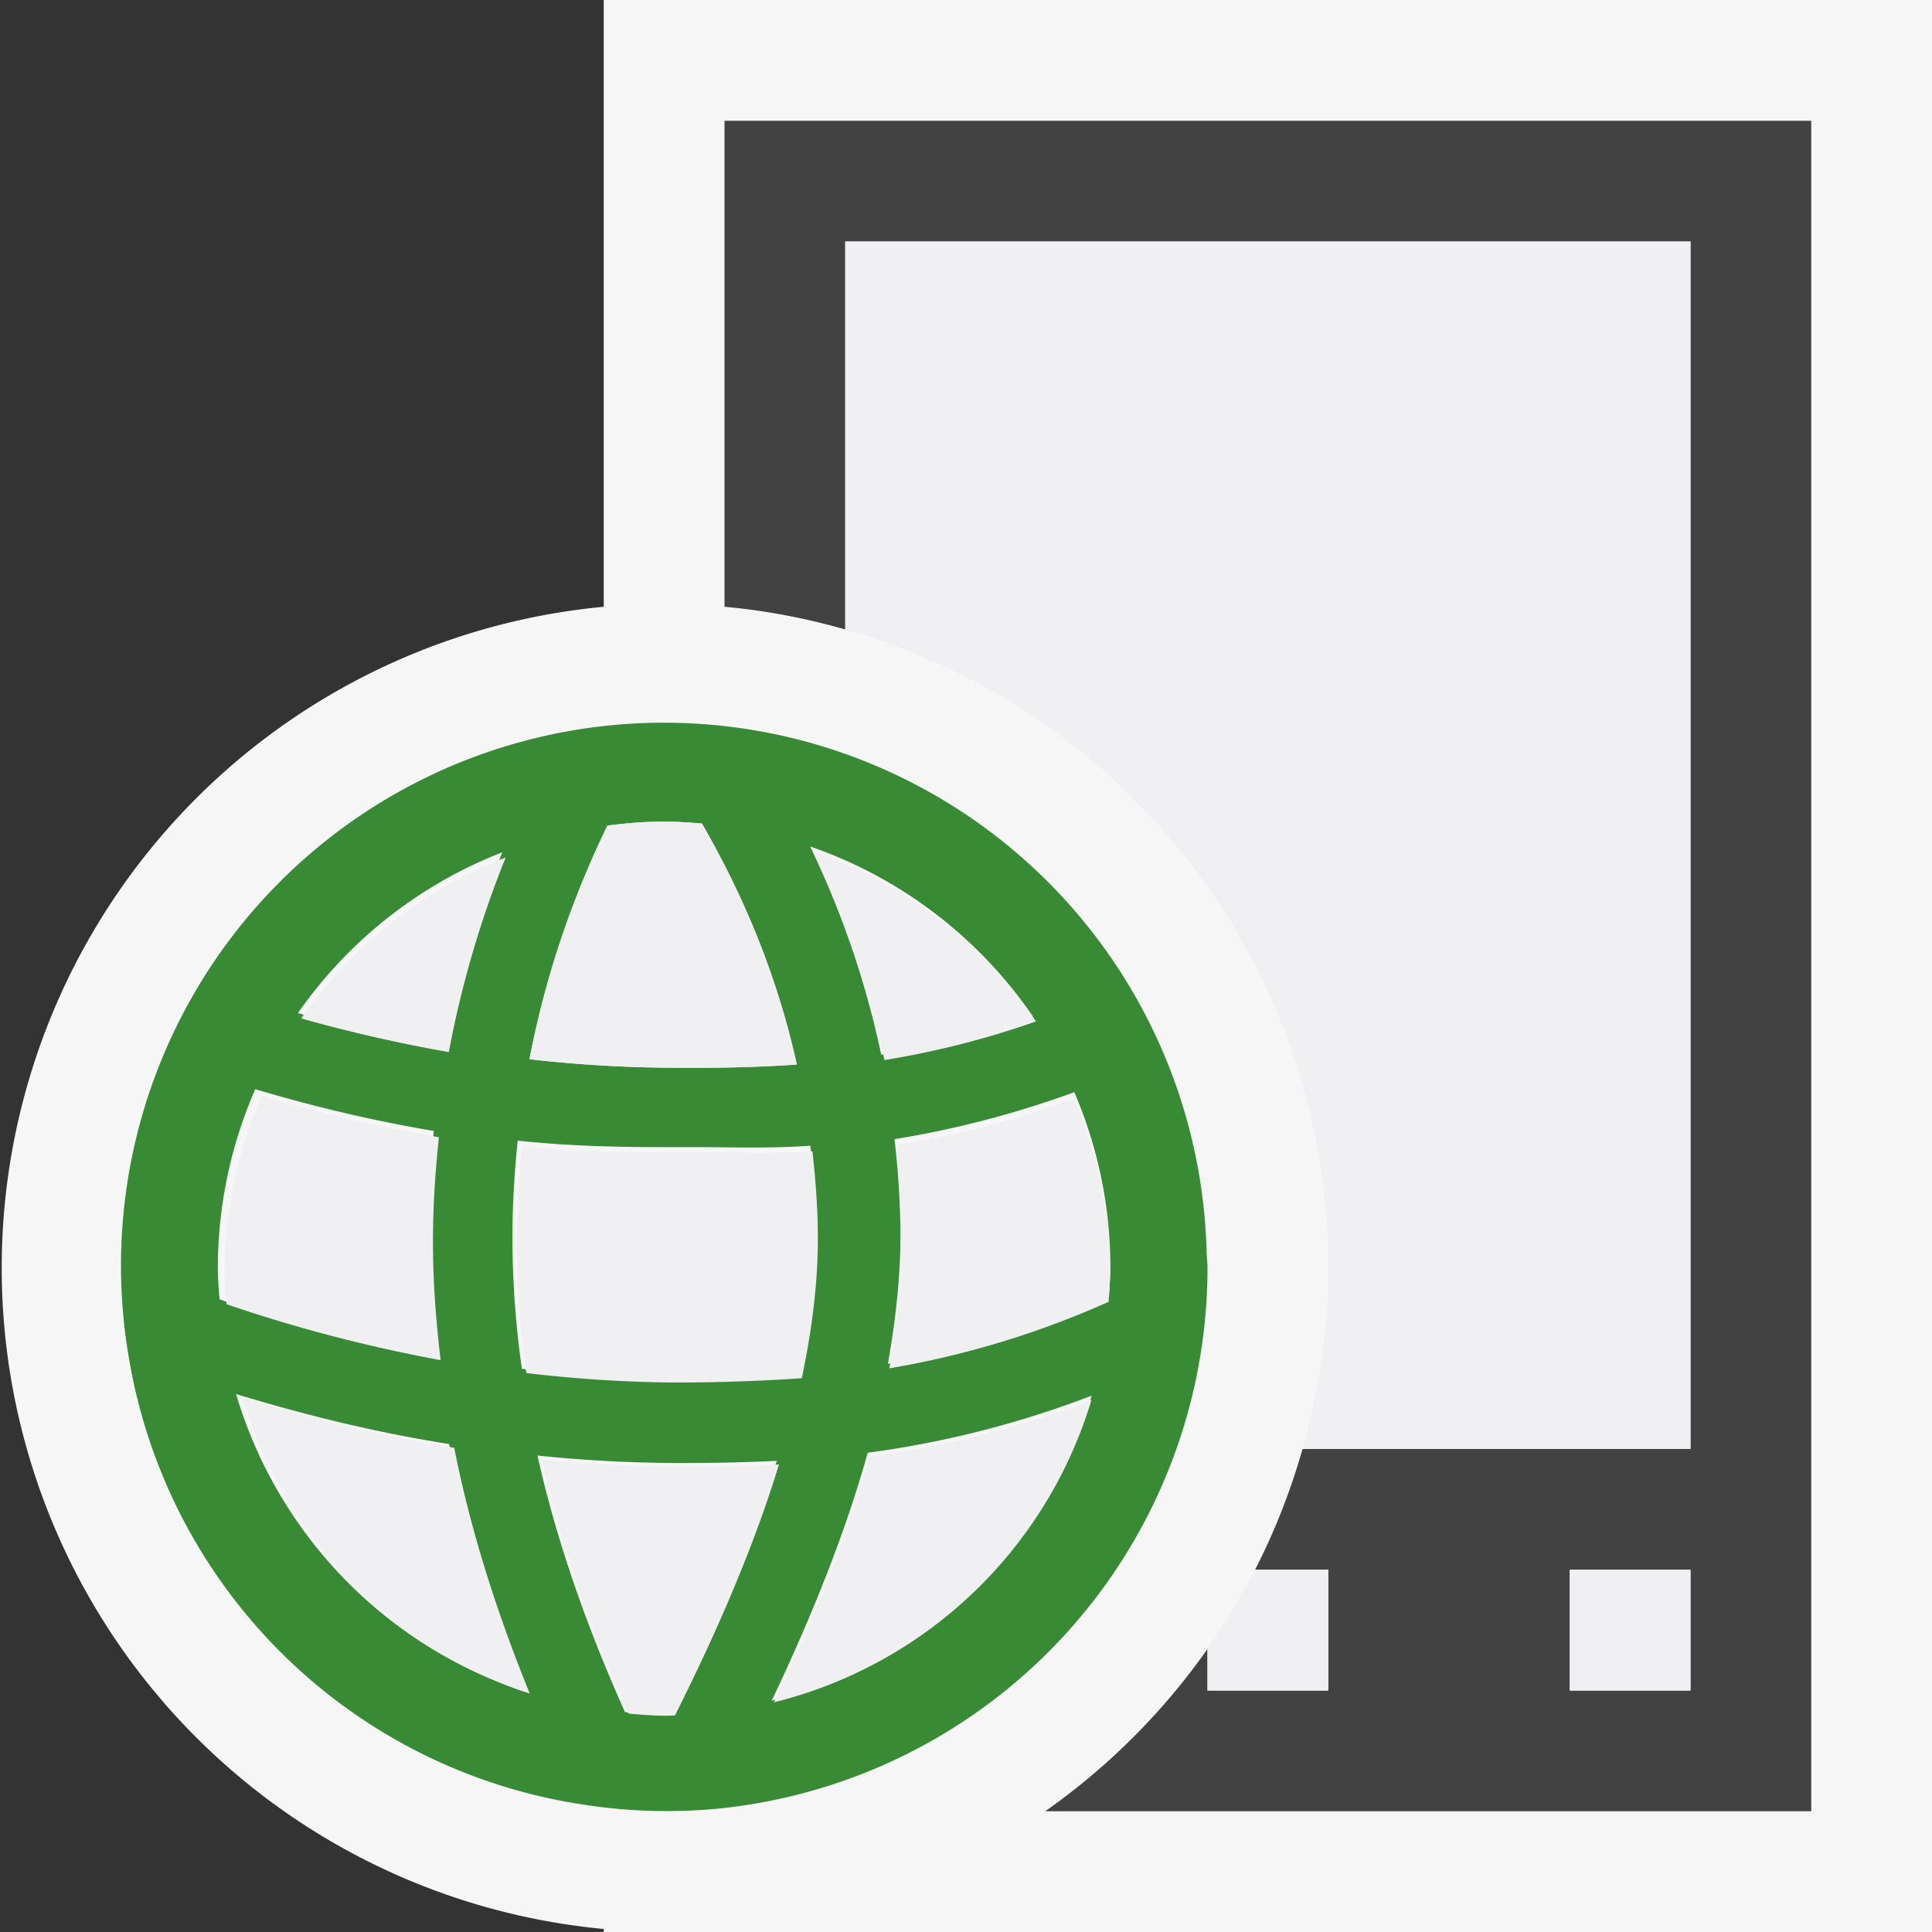<svg xmlns="http://www.w3.org/2000/svg" viewBox="0 0 16 16"><rect x="0" y="0" width="16" height="16" fill="#333333" stroke="none"/><style>.st0{opacity:0}.st0,.st1{fill:#f6f6f6}.st2{fill:#424242}.st3{fill:#388a34}.st4{fill:#f0eff1}</style><g id="outline"><path class="st0" d="M0 0h16v16H0z"/><path class="st1" d="M5 0v5.025a5.499 5.499 0 0 0 0 10.95V16h11V0H5z"/></g><path class="st2" d="M6 1v4.025c.344.031.678.096 1 .188V2h7v10h-3.213a5.484 5.484 0 0 1-.393 1H11v1h-1v-.344A5.535 5.535 0 0 1 8.656 15H15V1H6zm8 13h-1v-1h1v1z" id="icon_x5F_bg"/><path class="st3" d="M10 10.5c0-.053-.008-.102-.008-.152a4.496 4.496 0 1 0-8.925.895 4.49 4.49 0 0 0 3.696 3.691c.005.002.009.002.013.002a4.473 4.473 0 0 0 1.163.043A4.502 4.502 0 0 0 10 10.5zM7.408 9.434a8.158 8.158 0 0 0 1.489-.389c.191.445.299.937.299 1.455 0 .08-.008.16-.012.24a7.551 7.551 0 0 1-1.831.555c.07-.393.108-.768.104-1.119a7.336 7.336 0 0 0-.049-.742zm1.145-1.018a7.23 7.23 0 0 1-1.255.319 7.571 7.571 0 0 0-.589-1.725c.757.261 1.4.759 1.844 1.406zM5.5 14.197c-.109 0-.217-.008-.324-.018-.322-.717-.57-1.43-.725-2.125a11.327 11.327 0 0 0 1.304.061c.224 0 .45-.006.678-.017a13.563 13.563 0 0 1-.87 2.096c-.022-.001-.042.003-.063.003zm.004-2.783c-.41-.006-.803-.035-1.182-.078a7.735 7.735 0 0 1-.078-1.154c.002-.246.02-.506.043-.736.387.042.789.054 1.209.054h.259c.314 0 .632.012.956-.012.025.219.044.451.046.684.004.371-.044.777-.135 1.207-.376.025-.744.037-1.118.035zM5.5 6.804c.106 0 .21.008.313.016.301.522.607 1.186.786 1.996-.368.026-.729.03-1.095.026-.386-.004-.76-.029-1.119-.07.15-.782.398-1.424.645-1.935.154-.02.31-.033.47-.033zm-1.34.254a8.697 8.697 0 0 0-.471 1.612 12.479 12.479 0 0 1-1.222-.28A3.702 3.702 0 0 1 4.16 7.058zM1.804 10.5a3.7 3.7 0 0 1 .31-1.48c.44.131.932.254 1.479.346a8.414 8.414 0 0 0-.049.811c-.004.342.021.695.063 1.051a12.62 12.62 0 0 1-1.788-.467 2.834 2.834 0 0 1-.015-.261zm.151 1.045c.514.156 1.102.309 1.765.414.132.674.349 1.359.632 2.053a3.704 3.704 0 0 1-2.397-2.467zm4.436 2.539c.35-.736.62-1.424.795-2.053a8.203 8.203 0 0 0 1.855-.473 3.7 3.7 0 0 1-2.65 2.526z" id="color_x5F_importance"/><g id="icon_x5F_fg"><path class="st4" d="M7 2v3.213c2.308.653 4 2.771 4 5.287 0 .521-.077 1.023-.213 1.5H14V2H7zM10 13.656V14h1v-1h-.606a5.558 5.558 0 0 1-.394.656zM13 13h1v1h-1z"/><g><path class="st4" d="M7.42 9.484A8.064 8.064 0 0 0 8.896 9.1c.189.443.297.93.297 1.443 0 .08-.008.16-.012.238a7.494 7.494 0 0 1-1.816.551c.07-.391.107-.762.104-1.111a8.238 8.238 0 0 0-.049-.737zM5.527 14.209c-.109 0-.215-.008-.322-.018a10.996 10.996 0 0 1-.719-2.105c.334.033.68.055 1.037.057a13.763 13.763 0 0 0 .928-.015c-.193.633-.482 1.324-.861 2.078-.022.001-.041.003-.063.003zM5.531 11.449a11.228 11.228 0 0 1-1.172-.078 7.6 7.6 0 0 1-.035-1.879c.383.043.783.051 1.199.051h.256c.313 0 .627.016.949-.008.025.217.043.451.045.68.004.369-.043.774-.133 1.199a15.23 15.23 0 0 1-1.109.035zM1.861 10.543c0-.522.111-1.018.307-1.467.438.129.924.25 1.467.342-.027.26-.047.523-.049.803-.004.34.021.689.063 1.043a12.445 12.445 0 0 1-1.773-.463 2.448 2.448 0 0 1-.015-.258zM2.012 11.578a12.8 12.8 0 0 0 1.75.412c.131.668.346 1.348.625 2.035a3.67 3.67 0 0 1-2.375-2.447zM6.41 14.098c.348-.731.615-1.412.789-2.037a8.071 8.071 0 0 0 1.84-.467 3.669 3.669 0 0 1-2.629 2.504zM8.58 8.459a7.292 7.292 0 0 1-1.256.32 7.469 7.469 0 0 0-.588-1.726A3.707 3.707 0 0 1 8.58 8.459zM5.5 6.804c.106 0 .21.008.313.016.301.522.607 1.186.786 1.996-.368.026-.729.03-1.095.026-.386-.004-.76-.029-1.119-.07.15-.782.398-1.423.645-1.934.154-.02.31-.034.47-.034zM4.188 7.101a8.495 8.495 0 0 0-.471 1.612 12.379 12.379 0 0 1-1.223-.279 3.696 3.696 0 0 1 1.694-1.333z"/></g></g></svg>